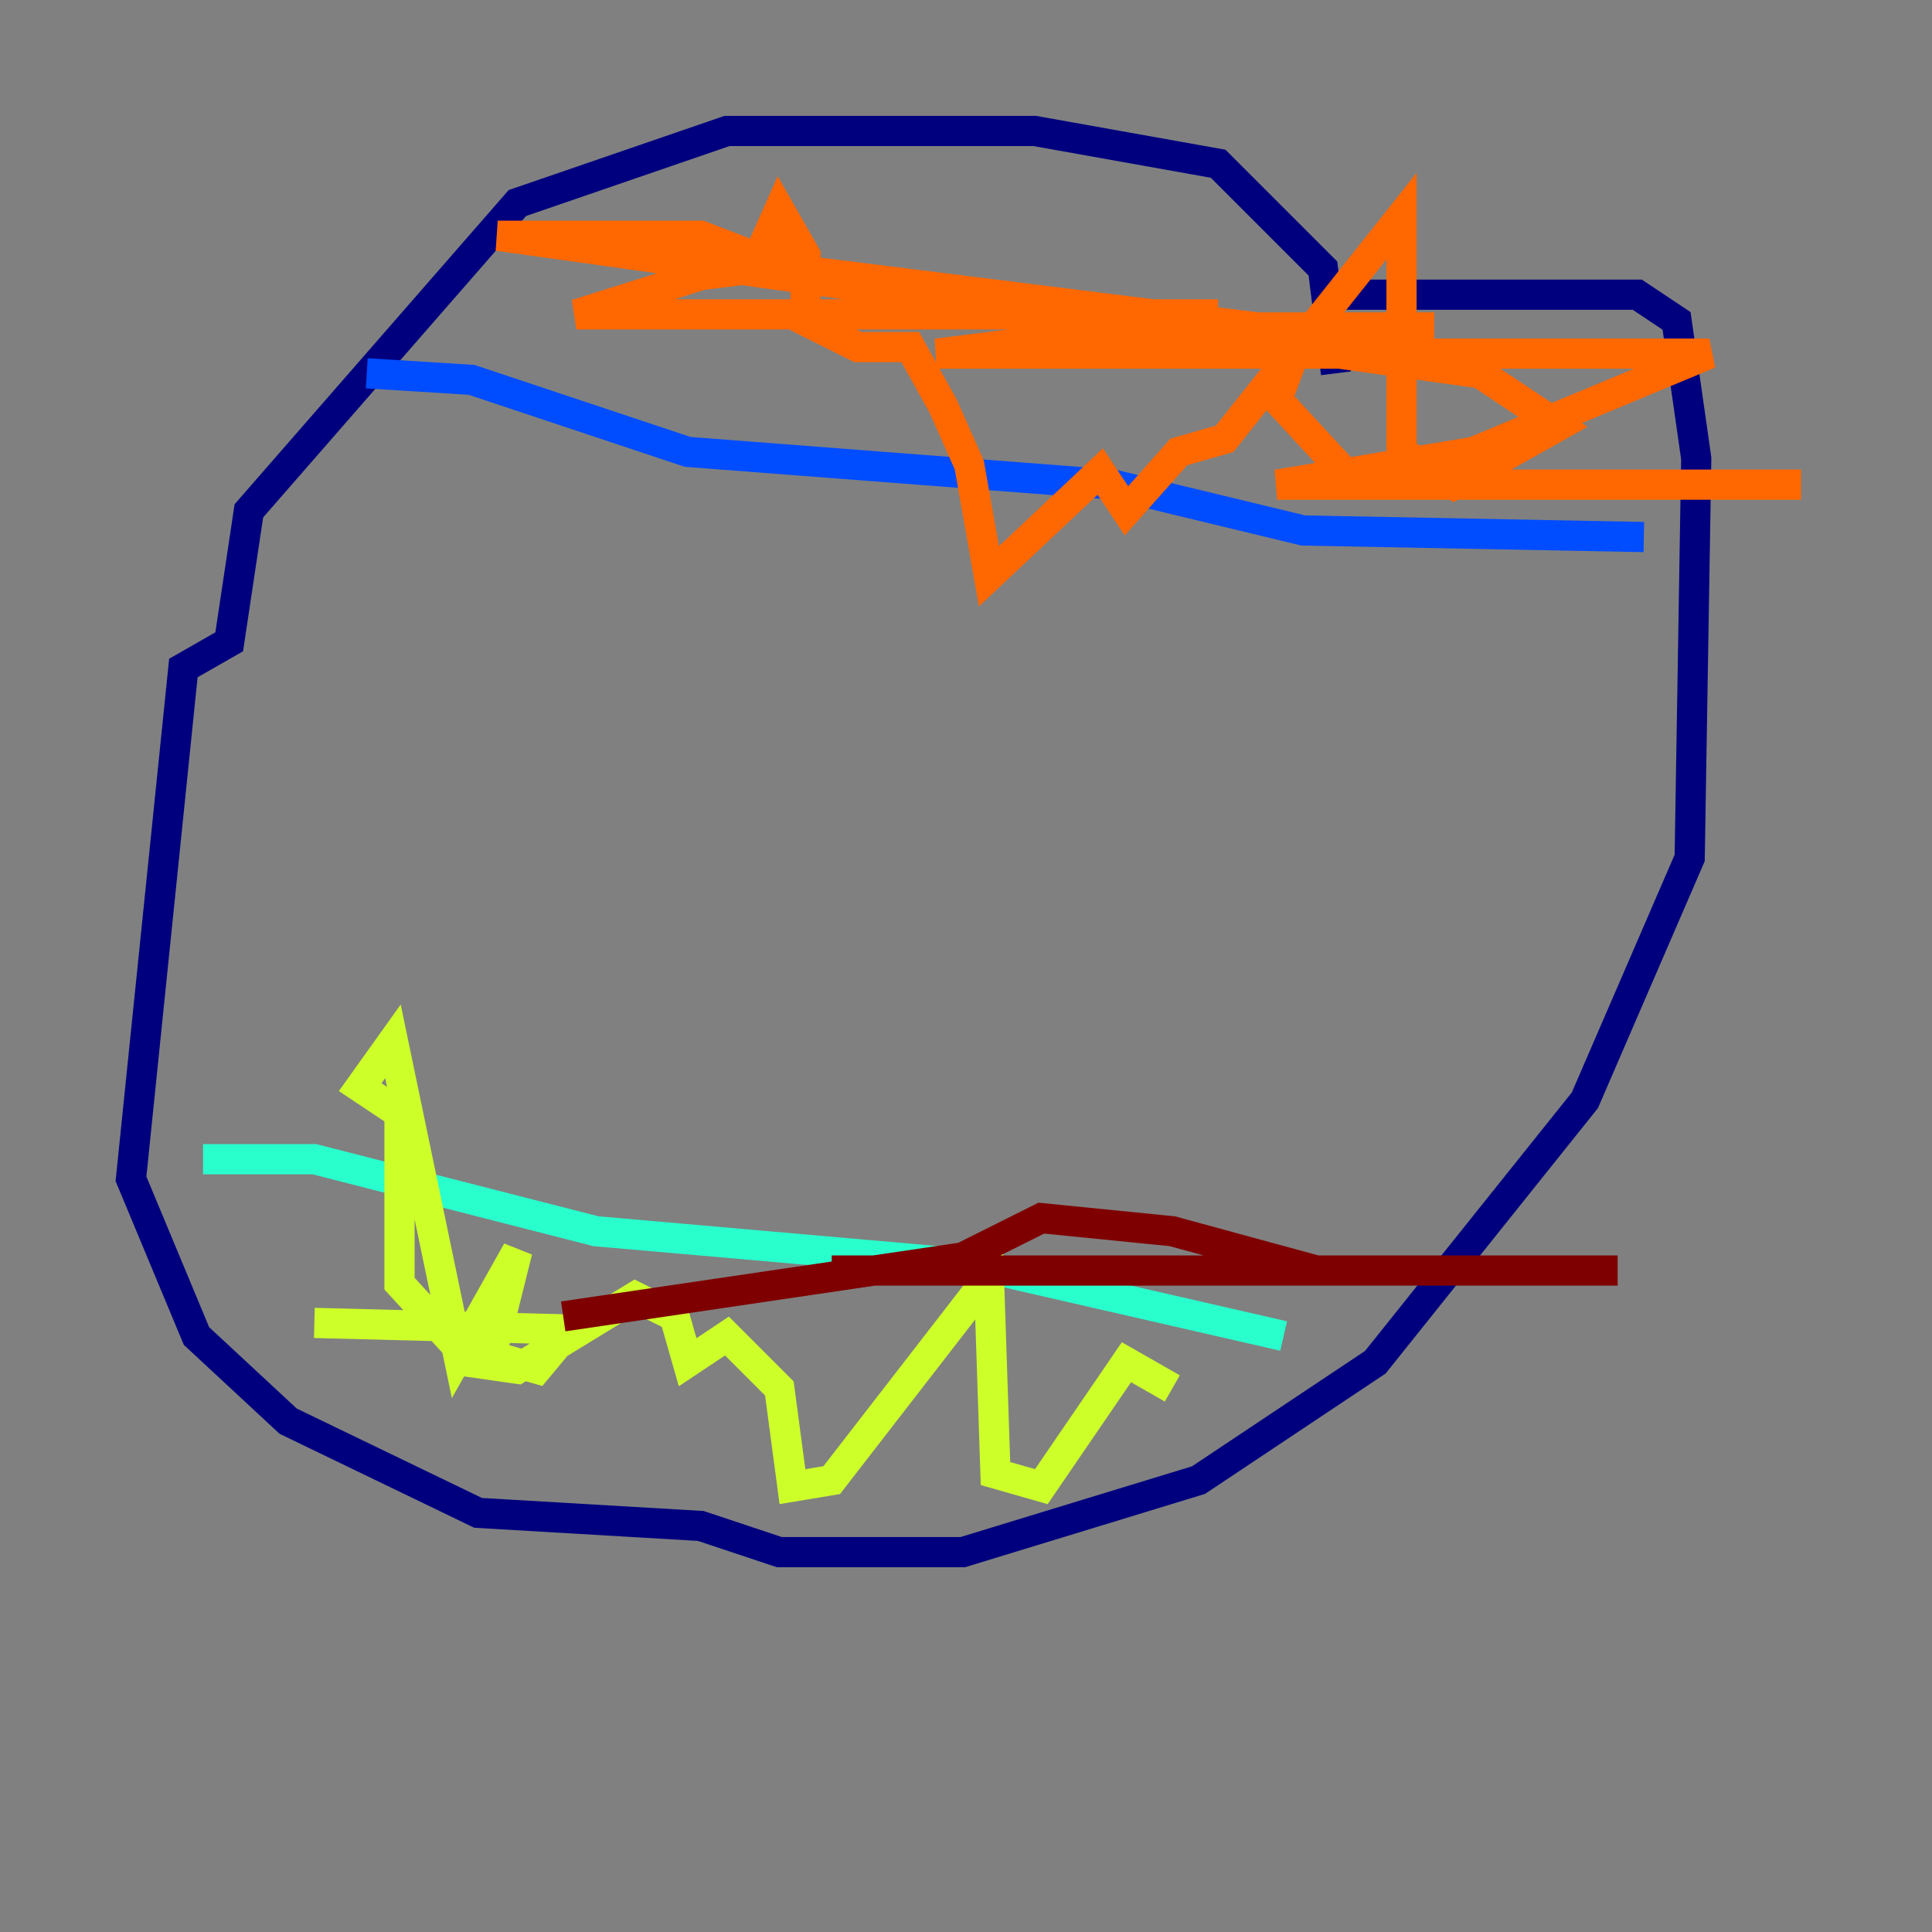 <?xml version="1.0" encoding="utf-8" ?>
<svg baseProfile="tiny" height="128" version="1.2" viewBox="0,0,128,128" width="128" xmlns="http://www.w3.org/2000/svg" xmlns:ev="http://www.w3.org/2001/xml-events" xmlns:xlink="http://www.w3.org/1999/xlink"><rect x="0" y="0" width="128" height="128" fill="#808080" stroke="none"/><defs /><polyline fill="none" points="88.515,24.732 87.647,17.79 80.705,10.848 68.556,8.678 48.163,8.678 34.278,13.451 16.488,33.844 15.186,42.522 12.149,44.258 8.678,78.102 13.017,88.515 19.091,94.156 31.675,100.231 46.427,101.098 51.634,102.834 63.783,102.834 79.403,98.061 91.119,90.251 105.003,72.895 111.946,56.841 112.38,30.373 111.078,21.261 108.475,19.525 87.214,19.525" stroke="#00007f" stroke-width="2" /><polyline fill="none" points="24.298,24.732 31.241,25.166 45.559,29.939 73.763,32.108 86.346,35.146 108.909,35.58" stroke="#004cff" stroke-width="2" /><polyline fill="none" points="13.451,76.8 20.827,76.8 39.485,81.573 64.217,83.742 85.044,88.515" stroke="#29ffcd" stroke-width="2" /><polyline fill="none" points="20.827,87.647 37.749,88.081 35.58,90.685 32.542,89.817 34.278,82.875 30.373,89.817 26.034,68.99 23.864,72.027 26.468,73.763 26.468,85.044 31.241,90.251 34.278,90.685 42.088,85.912 44.691,87.214 45.559,90.251 48.163,88.515 51.634,91.986 52.502,98.495 55.105,98.061 65.519,84.61 65.953,97.627 68.99,98.495 74.63,90.251 77.668,91.986" stroke="#cdff29" stroke-width="2" /><polyline fill="none" points="46.427,18.224 49.898,17.79 51.634,13.885 53.37,16.922 53.37,21.261 56.841,22.997 60.312,22.997 62.481,26.902 64.217,30.807 65.519,38.183 72.895,31.241 74.63,33.844 78.102,29.939 81.139,29.071 92.854,14.319 92.854,32.976 92.854,29.939 96.325,32.108 103.268,28.203 98.061,24.732 32.976,15.62 46.427,15.62 52.068,17.79 83.308,21.695 95.024,21.695 75.932,21.695 62.047,23.43 113.248,23.43 97.627,29.939 84.61,32.108 119.322,32.108 89.817,32.108 84.61,26.468 85.912,22.997 72.027,22.997 76.366,20.827 80.705,20.827 38.183,20.827 53.37,16.054" stroke="#ff6700" stroke-width="2" /><polyline fill="none" points="55.105,84.176 107.173,84.176 87.214,84.176 77.668,81.573 68.99,80.705 63.783,83.308 37.315,87.214" stroke="#7f0000" stroke-width="2" /></svg>